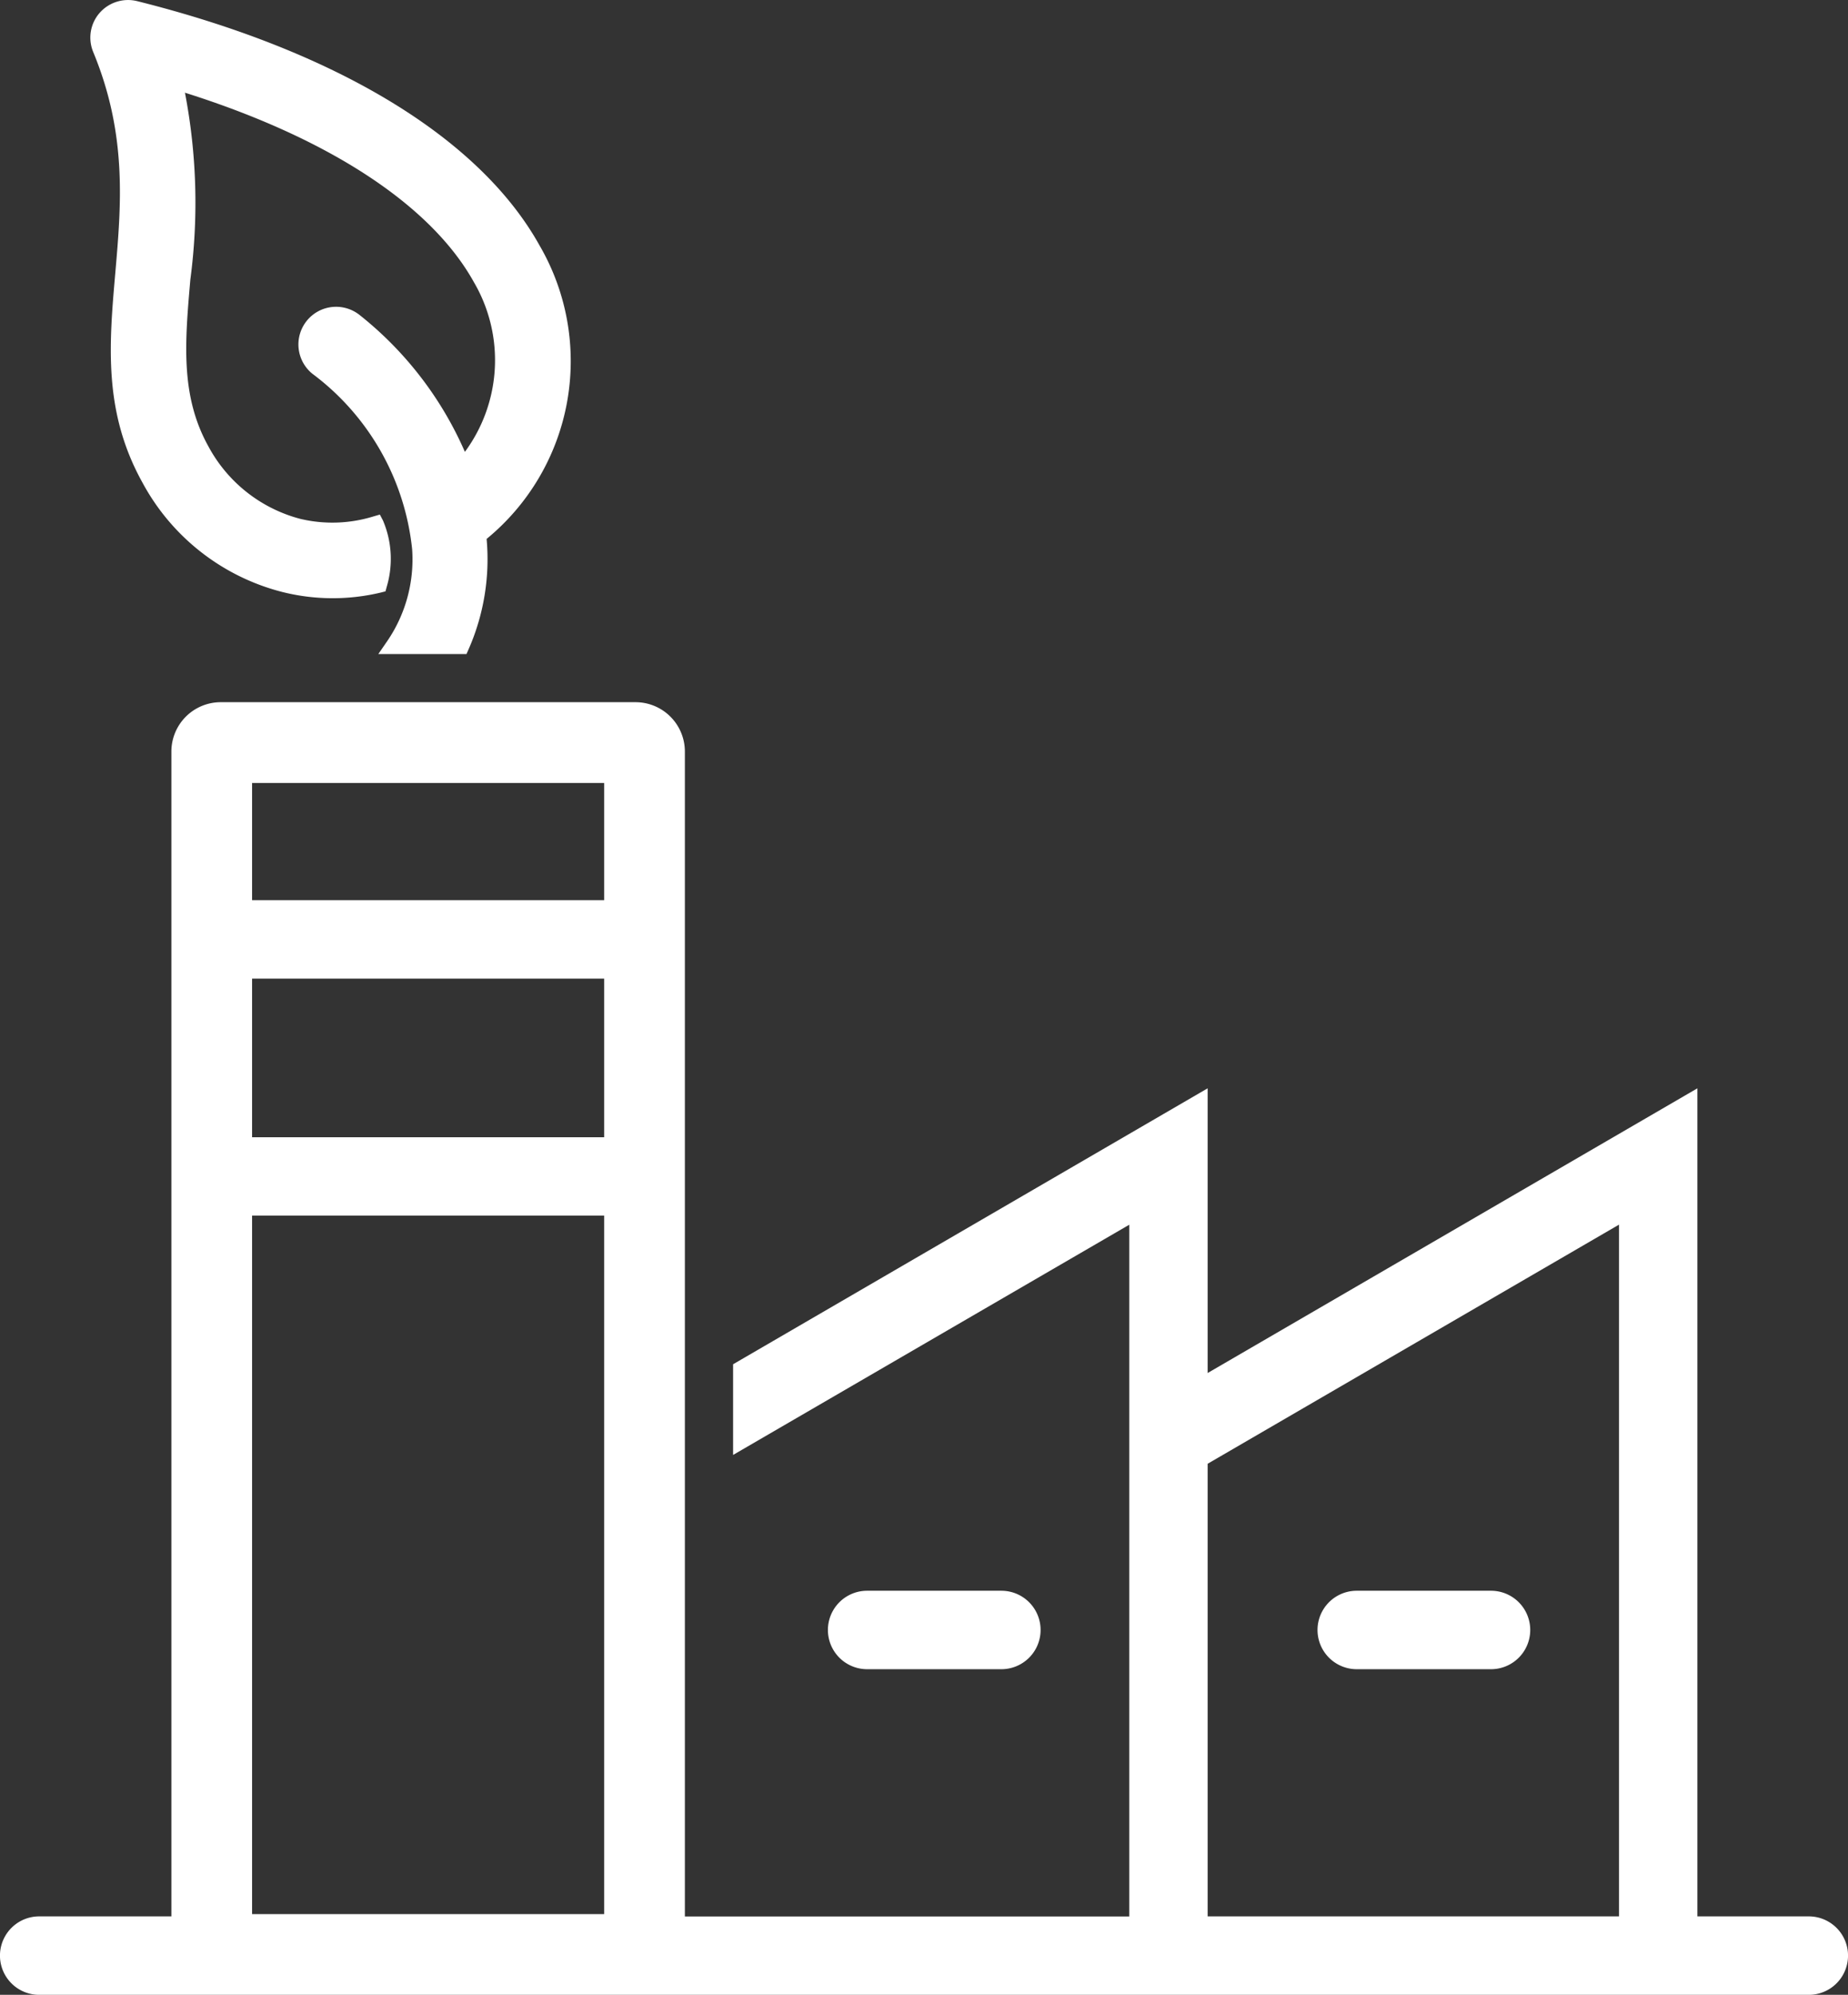 <svg id="Raggruppa_127" data-name="Raggruppa 127" xmlns="http://www.w3.org/2000/svg" xmlns:xlink="http://www.w3.org/1999/xlink" width="68.332" height="73.736" viewBox="0 0 68.332 73.736">
  <rect x="0" y="0" width="68.332" height="73.736" fill="#333333" stroke="none"/>
  <defs>
    <clipPath id="clip-path">
      <rect id="Rettangolo_11" data-name="Rettangolo 11" width="68.332" height="73.736" fill="#fff"/>
    </clipPath>
  </defs>
  <g id="Raggruppa_16" data-name="Raggruppa 16" transform="translate(0 0)" clip-path="url(#clip-path)">
    <path id="Tracciato_60" data-name="Tracciato 60" d="M3.608,1.924c1.261,3.046,1.035,5.644.816,8.168-.23,2.643-.447,5.139,1.009,7.755a8.168,8.168,0,0,0,5.149,4.031,7.661,7.661,0,0,0,3.661.025l.172-.044.046-.17a3.617,3.617,0,0,0-.14-2.451l-.114-.217-.236.068a5.134,5.134,0,0,1-2.708.09,5.416,5.416,0,0,1-3.4-2.686C6.824,14.621,7,12.632,7.2,10.327a21.541,21.541,0,0,0-.2-6.9c5.317,1.677,9.1,4.152,10.682,7a5.711,5.711,0,0,1-.331,6.276,13.179,13.179,0,0,0-3.888-5.055,1.4,1.4,0,0,0-1.023-.3,1.393,1.393,0,0,0-.729,2.467A9.288,9.288,0,0,1,15.4,20.3a5.35,5.35,0,0,1-.926,3.406l-.324.47h3.26l.079-.179a8.267,8.267,0,0,0,.665-4.076A8.5,8.5,0,0,0,20.111,9.072C17.9,5.1,12.617,1.89,5.233.042A1.4,1.4,0,0,0,3.84.482a1.387,1.387,0,0,0-.232,1.441Z" transform="translate(-0.161 0)" fill="#fff"/>
    <path id="Tracciato_61" data-name="Tracciato 61" d="M52.52,64.541h4.965a1.45,1.45,0,0,0,0-2.9H52.52a1.45,1.45,0,0,0,0,2.9" transform="translate(-2.353 -2.84)" fill="#fff"/>
    <path id="Tracciato_62" data-name="Tracciato 62" d="M38.505,64.541a1.45,1.45,0,1,0,0-2.9H33.541a1.45,1.45,0,1,0,0,2.9Z" transform="translate(-1.478 -2.84)" fill="#fff"/>
    <path id="Tracciato_63" data-name="Tracciato 63" d="M66.883,72.092h-4.12V41.483L44.654,52.007V41.483l-17.547,10.2v3.352l14.649-8.51v25.57H25.324V29.034A1.826,1.826,0,0,0,23.5,27.21H8.16a1.826,1.826,0,0,0-1.823,1.824V72.092H1.449a1.449,1.449,0,0,0,0,2.9H66.883a1.449,1.449,0,0,0,0-2.9m-7.018-25.57v25.57H44.654V55.361ZM22.34,72.007H9.321V46.19H22.34Zm0-28.715H9.321V37.428H22.34Zm0-8.763H9.321V30.195H22.34Z" transform="translate(0 -1.254)" fill="#fff"/>
  </g>
</svg>
